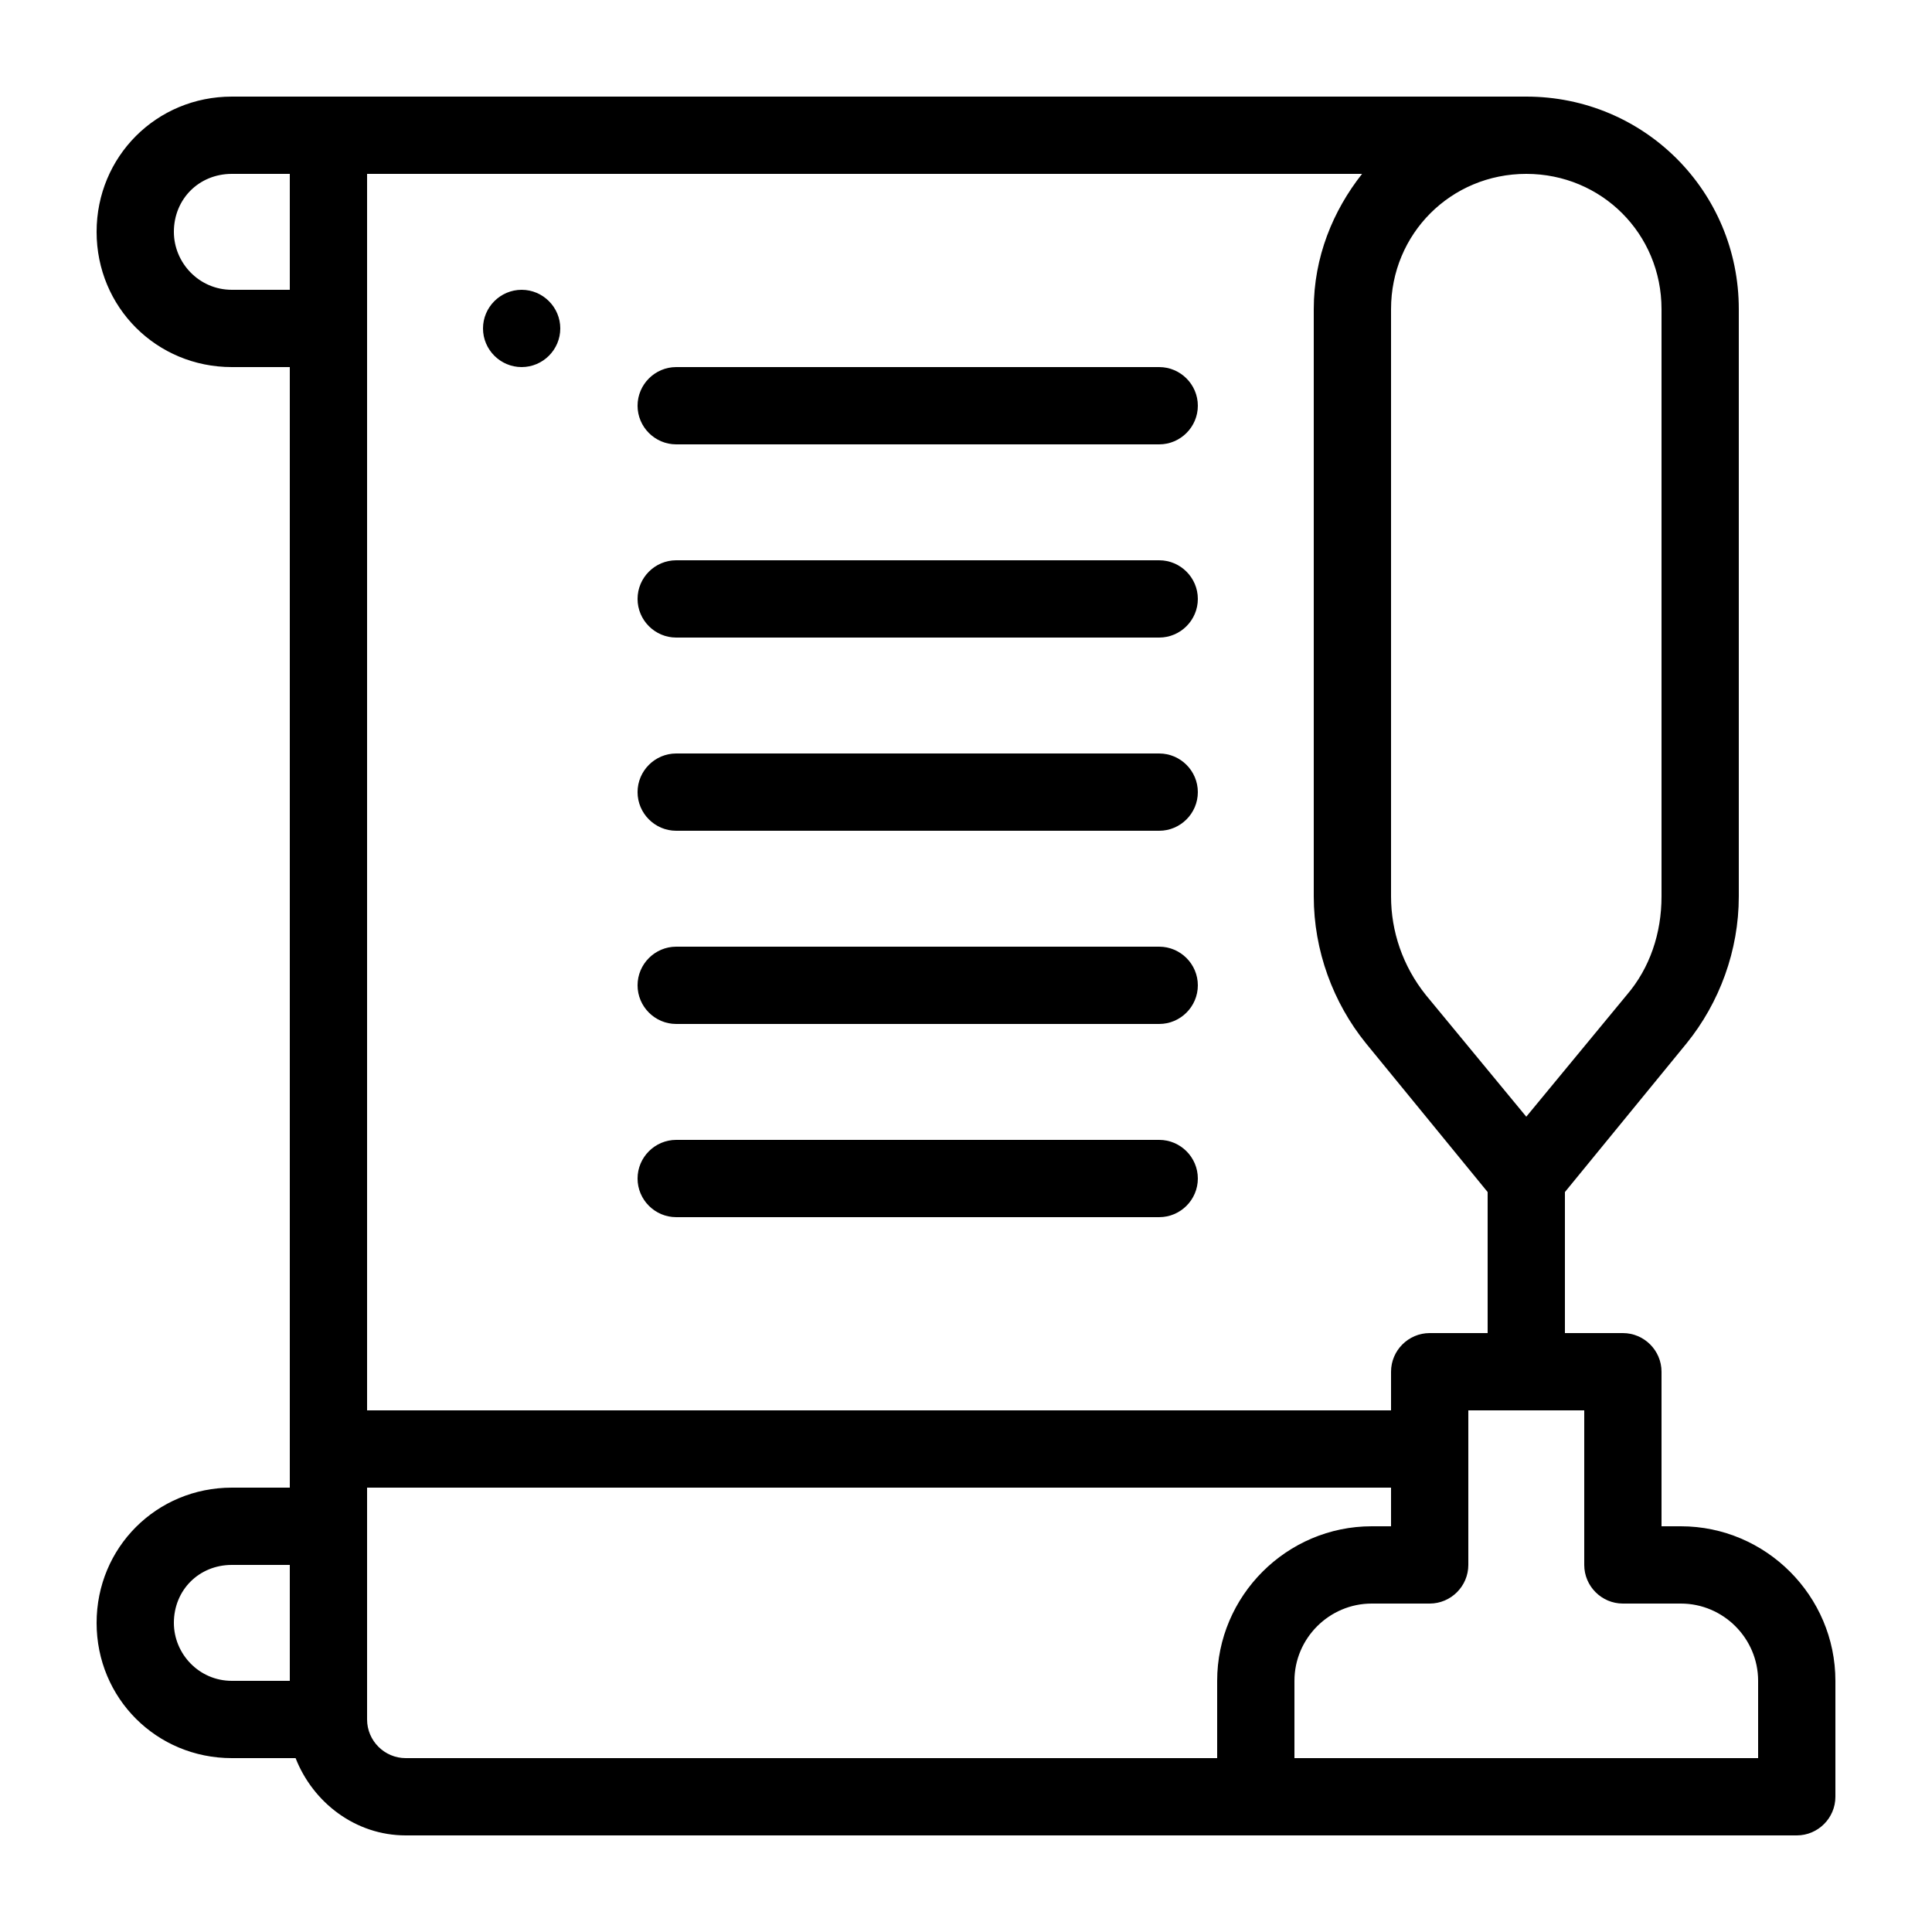 <?xml version="1.0" encoding="utf-8"?>
<!-- Generator: Adobe Illustrator 23.0.1, SVG Export Plug-In . SVG Version: 6.00 Build 0)  -->
<svg version="1.1" id="Layer_1" xmlns="http://www.w3.org/2000/svg" xmlns:xlink="http://www.w3.org/1999/xlink" x="0px" y="0px"
	 viewBox="0 0 100 100" style="enable-background:new 0 0 100 100;" xml:space="preserve">
<path d="M29,17c0,1.1-0.9,2-2,2s-2-0.9-2-2c0-1.1,0.9-2,2-2S29,15.9,29,17z M60,59H35c-1.1,0-2,0.9-2,2c0,1.1,0.9,2,2,2h25
	c1.1,0,2-0.9,2-2C62,59.9,61.1,59,60,59z M60,49H35c-1.1,0-2,0.9-2,2c0,1.1,0.9,2,2,2h25c1.1,0,2-0.9,2-2C62,49.9,61.1,49,60,49z
	 M60,39H35c-1.1,0-2,0.9-2,2c0,1.1,0.9,2,2,2h25c1.1,0,2-0.9,2-2C62,39.9,61.1,39,60,39z M60,29H35c-1.1,0-2,0.9-2,2
	c0,1.1,0.9,2,2,2h25c1.1,0,2-0.9,2-2C62,29.9,61.1,29,60,29z M60,19H35c-1.1,0-2,0.9-2,2c0,1.1,0.9,2,2,2h25c1.1,0,2-0.9,2-2
	C62,19.9,61.1,19,60,19z M95,87v6c0,1.1-0.9,2-2,2H21c-2.6,0-4.8-1.7-5.7-4H12c-3.9,0-7-3.1-7-7s3.1-7,7-7h3V19h-3c-3.9,0-7-3.1-7-7
	s3.1-7,7-7h67c6.1,0,11,4.9,11,11v30.4c0,2.8-1,5.5-2.7,7.6L81,61.7V69h3c1.1,0,2,0.9,2,2v8h1C91.4,79,95,82.6,95,87z M15,81h-3
	c-1.7,0-3,1.3-3,3c0,1.6,1.3,3,3,3h3V81z M15,9h-3c-1.7,0-3,1.3-3,3c0,1.6,1.3,3,3,3h3V9z M72,46.4c0,1.8,0.6,3.6,1.8,5.1l5.2,6.3
	l5.2-6.3c1.2-1.4,1.8-3.2,1.8-5.1V16c0-3.9-3.1-7-7-7s-7,3.1-7,7V46.4z M19,73h53v-2c0-1.1,0.9-2,2-2h3v-7.3L70.7,54
	C69,51.9,68,49.2,68,46.4V16c0-2.7,1-5.1,2.5-7H19V73z M71,79h1v-2H19v12c0,1.1,0.9,2,2,2h42v-4C63,82.6,66.6,79,71,79z M91,87
	c0-2.2-1.8-4-4-4h-3c-1.1,0-2-0.9-2-2v-8h-6v8c0,1.1-0.9,2-2,2h-3c-2.2,0-4,1.8-4,4v4h24V87z"/>
</svg>
